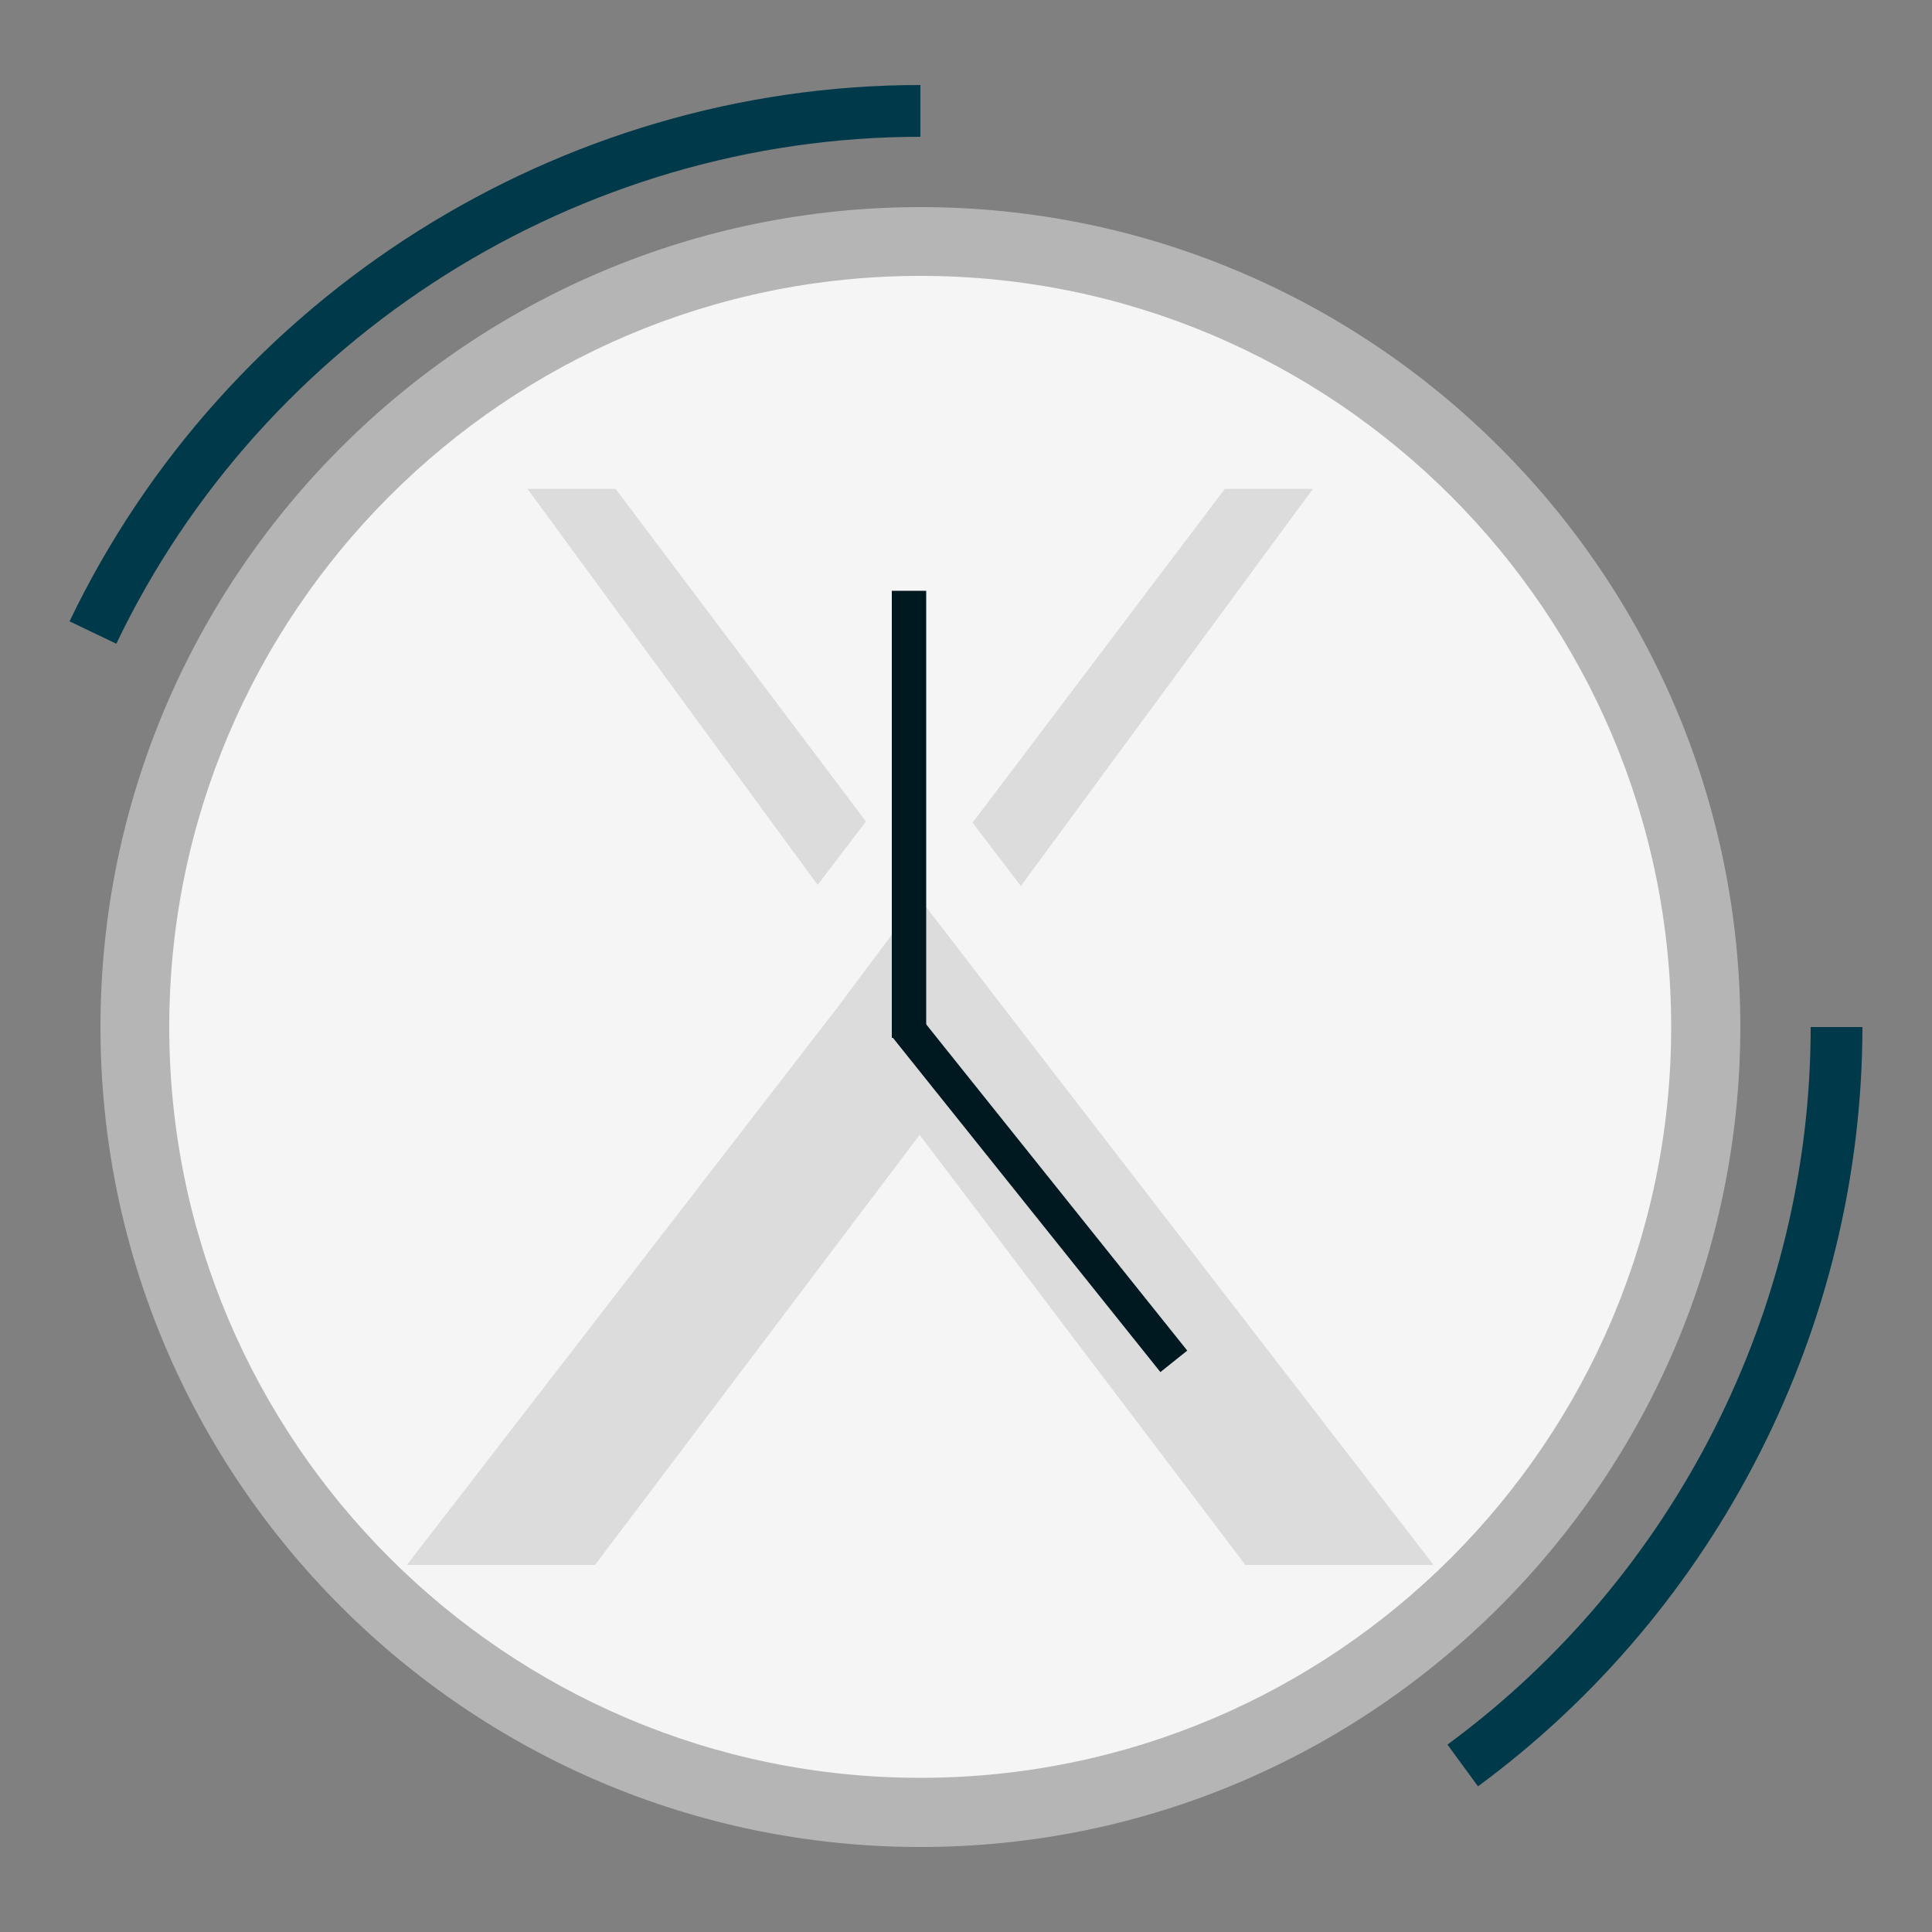 <?xml version="1.0" encoding="utf-8"?>
<!-- Generator: Adobe Illustrator 21.0.0, SVG Export Plug-In . SVG Version: 6.00 Build 0)  -->
<svg version="1.1" id="katman_1" xmlns="http://www.w3.org/2000/svg" xmlns:xlink="http://www.w3.org/1999/xlink" x="0px" y="0px"
	 viewBox="0 0 500 500" style="enable-background:new 0 0 500 500;" xml:space="preserve">
<rect x="0" y="0" width="500" height="500" fill="#808080" stroke="none"/>
<style type="text/css">
	.st0{fill:#F5F5F5;}
	.st1{fill:#B5B5B5;}
	.st2{fill:#DCDCDC;}
	.st3{fill:#00394A;}
	.st4{fill:#00181F;}
</style>
<g>
	<circle class="st0" cx="238.2" cy="265.8" r="203.3"/>
	<g>
		<path class="st1" d="M238.2,478C121.2,478,26,382.8,26,265.8c0-117,95.2-212.2,212.2-212.2c117,0,212.2,95.2,212.2,212.2
			C450.3,382.8,355.2,478,238.2,478z M238.2,71.4C131,71.4,43.8,158.6,43.8,265.8S131,460.1,238.2,460.1S432.5,373,432.5,265.8
			S345.3,71.4,238.2,71.4z"/>
	</g>
	<g>
		<g>
			<g>
				<polygon class="st2" points="224.1,212.6 159.3,126.5 136.5,126.5 211.6,229 				"/>
				<polygon class="st2" points="251.7,212.9 317,126.5 339.8,126.5 264.2,229.3 				"/>
			</g>
			<polygon class="st2" points="259.8,260.9 237.9,232.4 216.6,260.9 105.3,405 154,405 238,293.7 322.3,405 371,405 			"/>
		</g>
	</g>
	<g>
		<path class="st3" d="M382.5,462.3l-7.9-10.8c58.9-43.3,94-112.7,94-185.7h13.4C481.9,343,444.7,416.5,382.5,462.3z"/>
	</g>
	<g>
		<path class="st3" d="M30.1,166.6l-12.1-5.8C58.4,76.5,144.7,22,238.2,22v13.4C149.9,35.4,68.2,86.9,30.1,166.6z"/>
	</g>
	<rect x="230.8" y="152.9" class="st4" width="8.9" height="115.7"/>
	
		<rect x="264.5" y="253.7" transform="matrix(0.781 -0.625 0.625 0.781 -134.139 235.655)" class="st4" width="8.9" height="110.9"/>
</g>
</svg>
